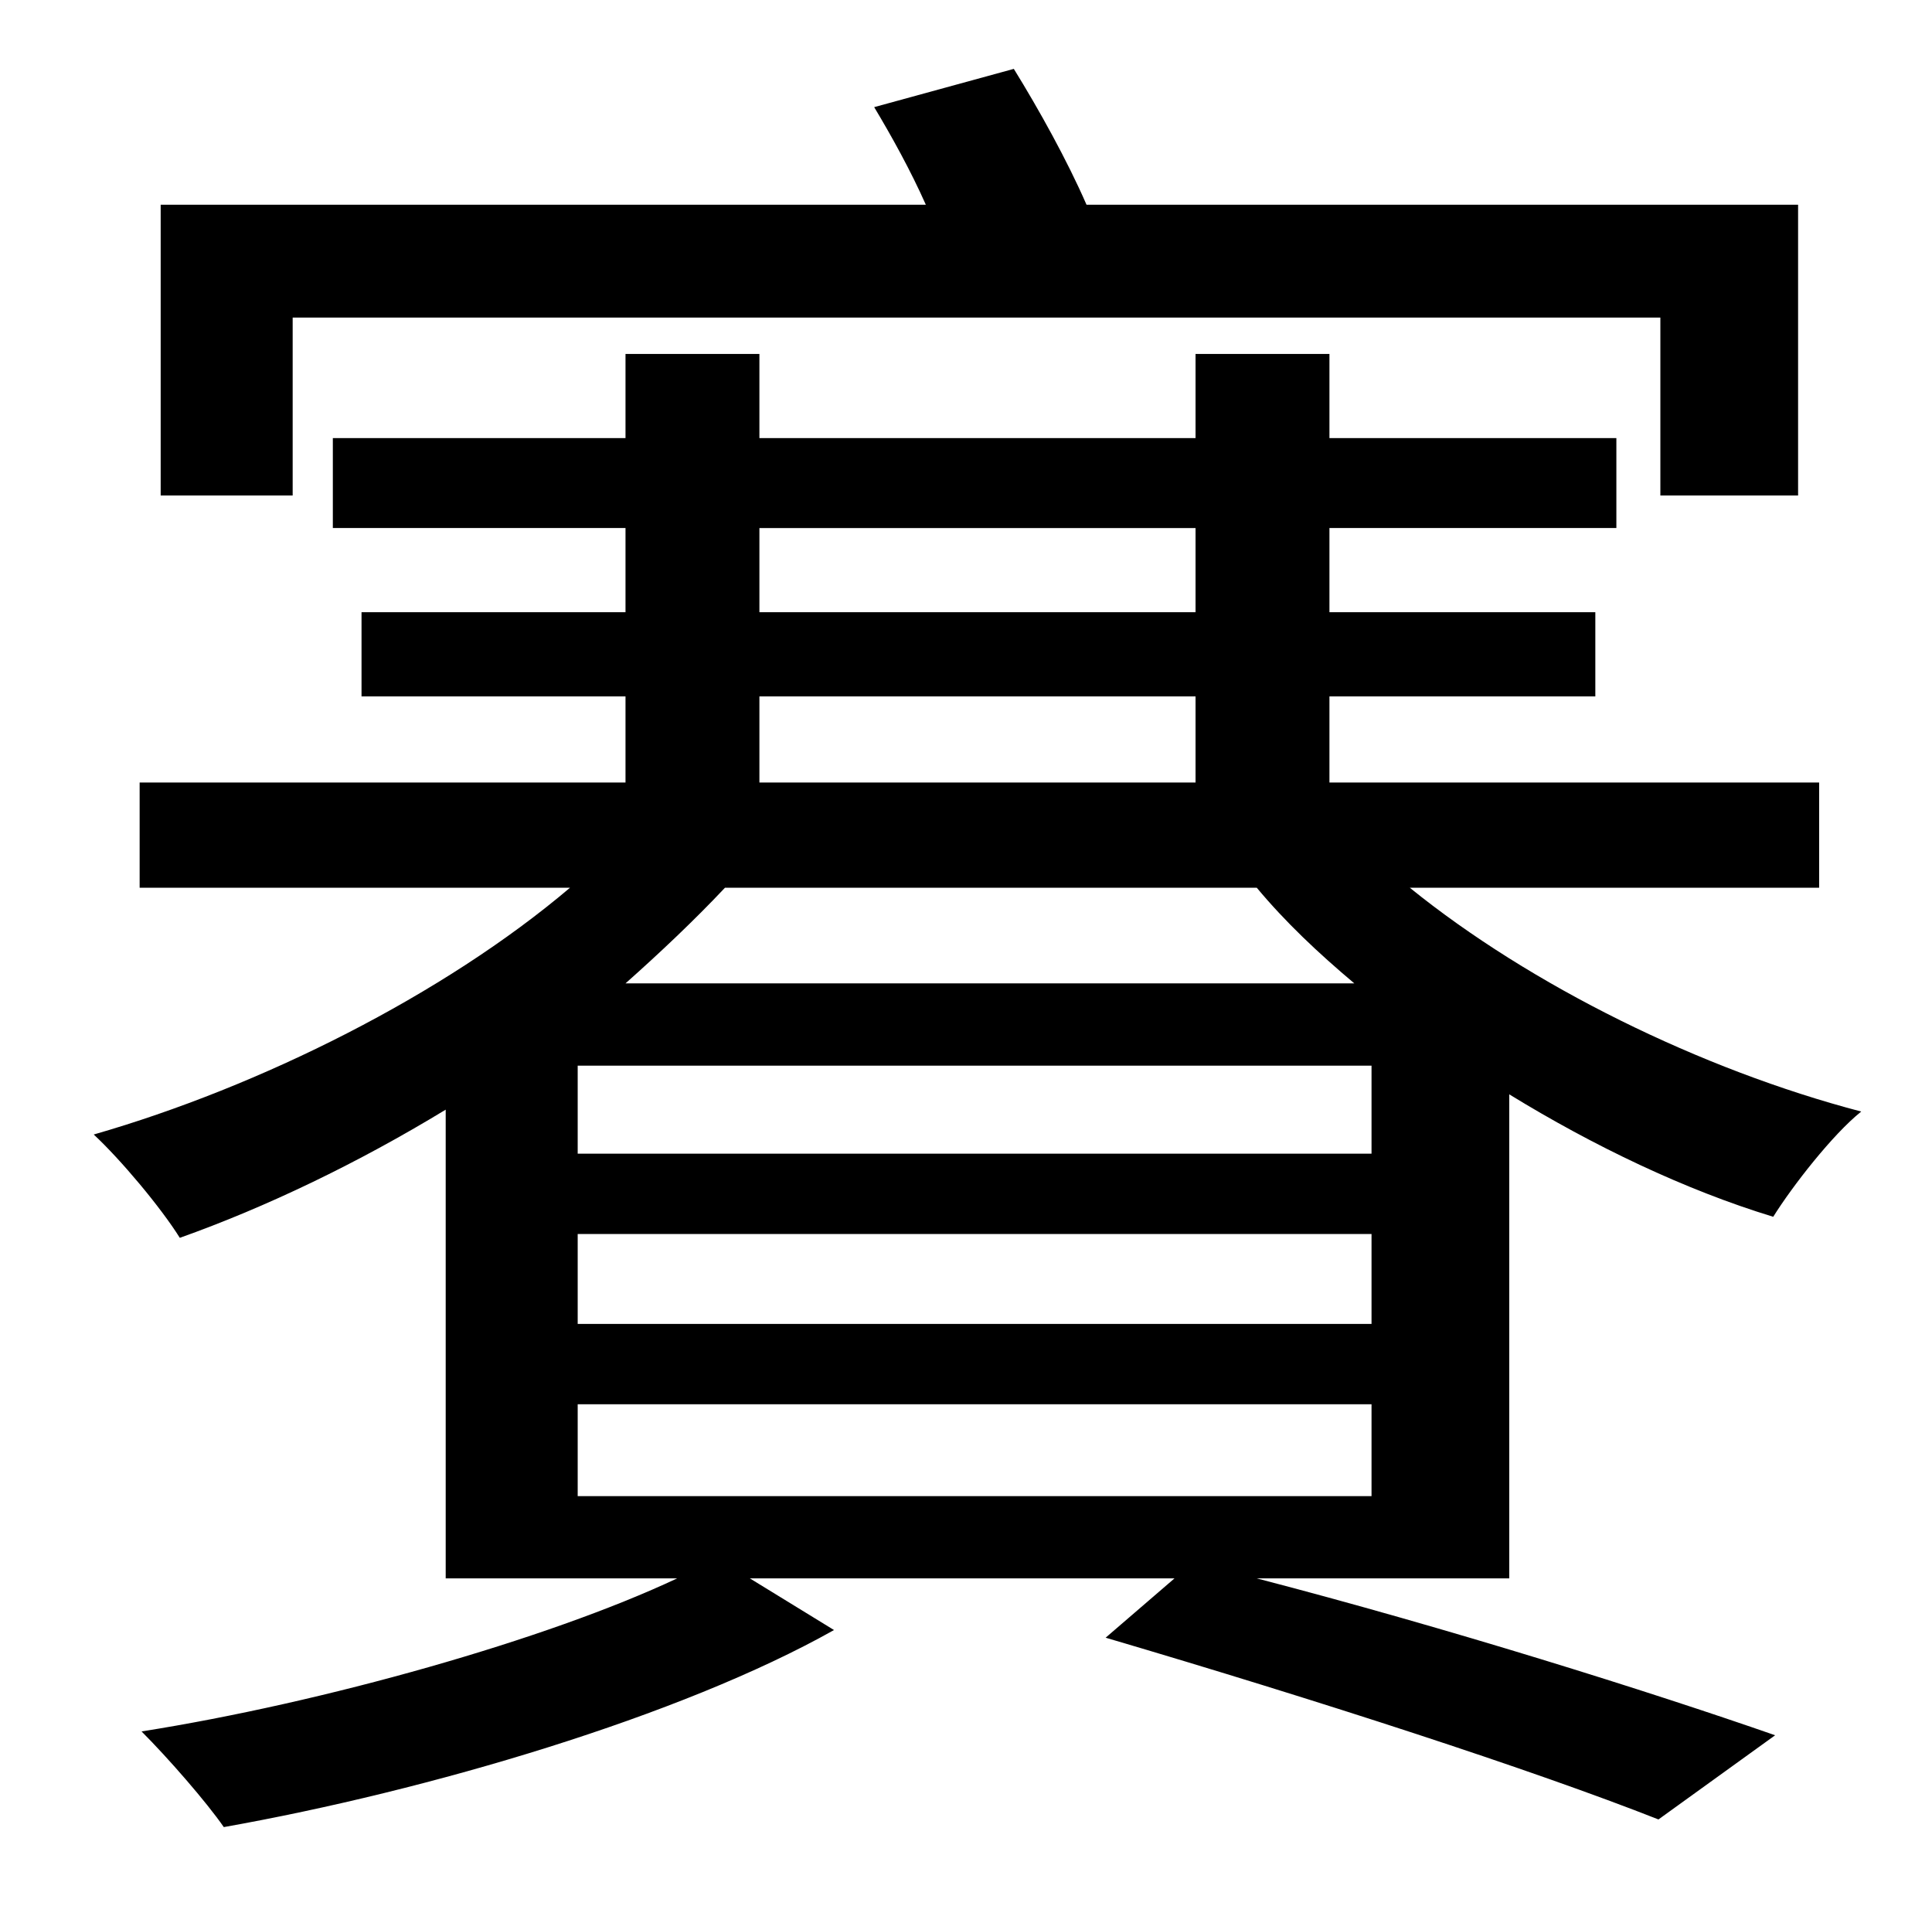 <?xml version="1.0" standalone="no"?>
<!DOCTYPE svg PUBLIC "-//W3C//DTD SVG 1.1//EN" "http://www.w3.org/Graphics/SVG/1.1/DTD/svg11.dtd" >
<svg xmlns="http://www.w3.org/2000/svg" xmlns:xlink="http://www.w3.org/1999/xlink" version="1.1" viewBox="-10 0 1010 1000">
   <path fill="currentColor"
d="M143 166v93h-69v-152h400c-8 -18 -18 -36 -27 -51l73 -20c13 21 28 48 38 71h372v152h-72v-93h-715zM707 603v-46h-415v46h415zM707 692v-47h-415v47h415zM707 782v-48h-415v48h415zM647 464h-278c-16 17 -34 34 -52 50h381c-19 -16 -36 -32 -51 -50zM387 364v45h228v-45
h-228zM387 276v44h228v-44h-228zM779 572v253h-132c100 26 205 59 271 82l-61 44c-66 -26 -177 -62 -289 -95l36 -31h-222l44 27c-80 45 -212 84 -319 103c-9 -13 -29 -36 -43 -50c95 -15 212 -48 280 -80h-121v-245c-46 28 -94 51 -139 67c-10 -16 -31 -41 -45 -54
c87 -25 183 -73 249 -129h-225v-55h254v-45h-138v-44h138v-44h-153v-47h153v-44h70v44h228v-44h70v44h150v47h-150v44h139v44h-139v45h256v55h-214c63 51 152 95 236 117c-15 12 -36 39 -46 55c-46 -14 -94 -37 -138 -64z" />
</svg>
